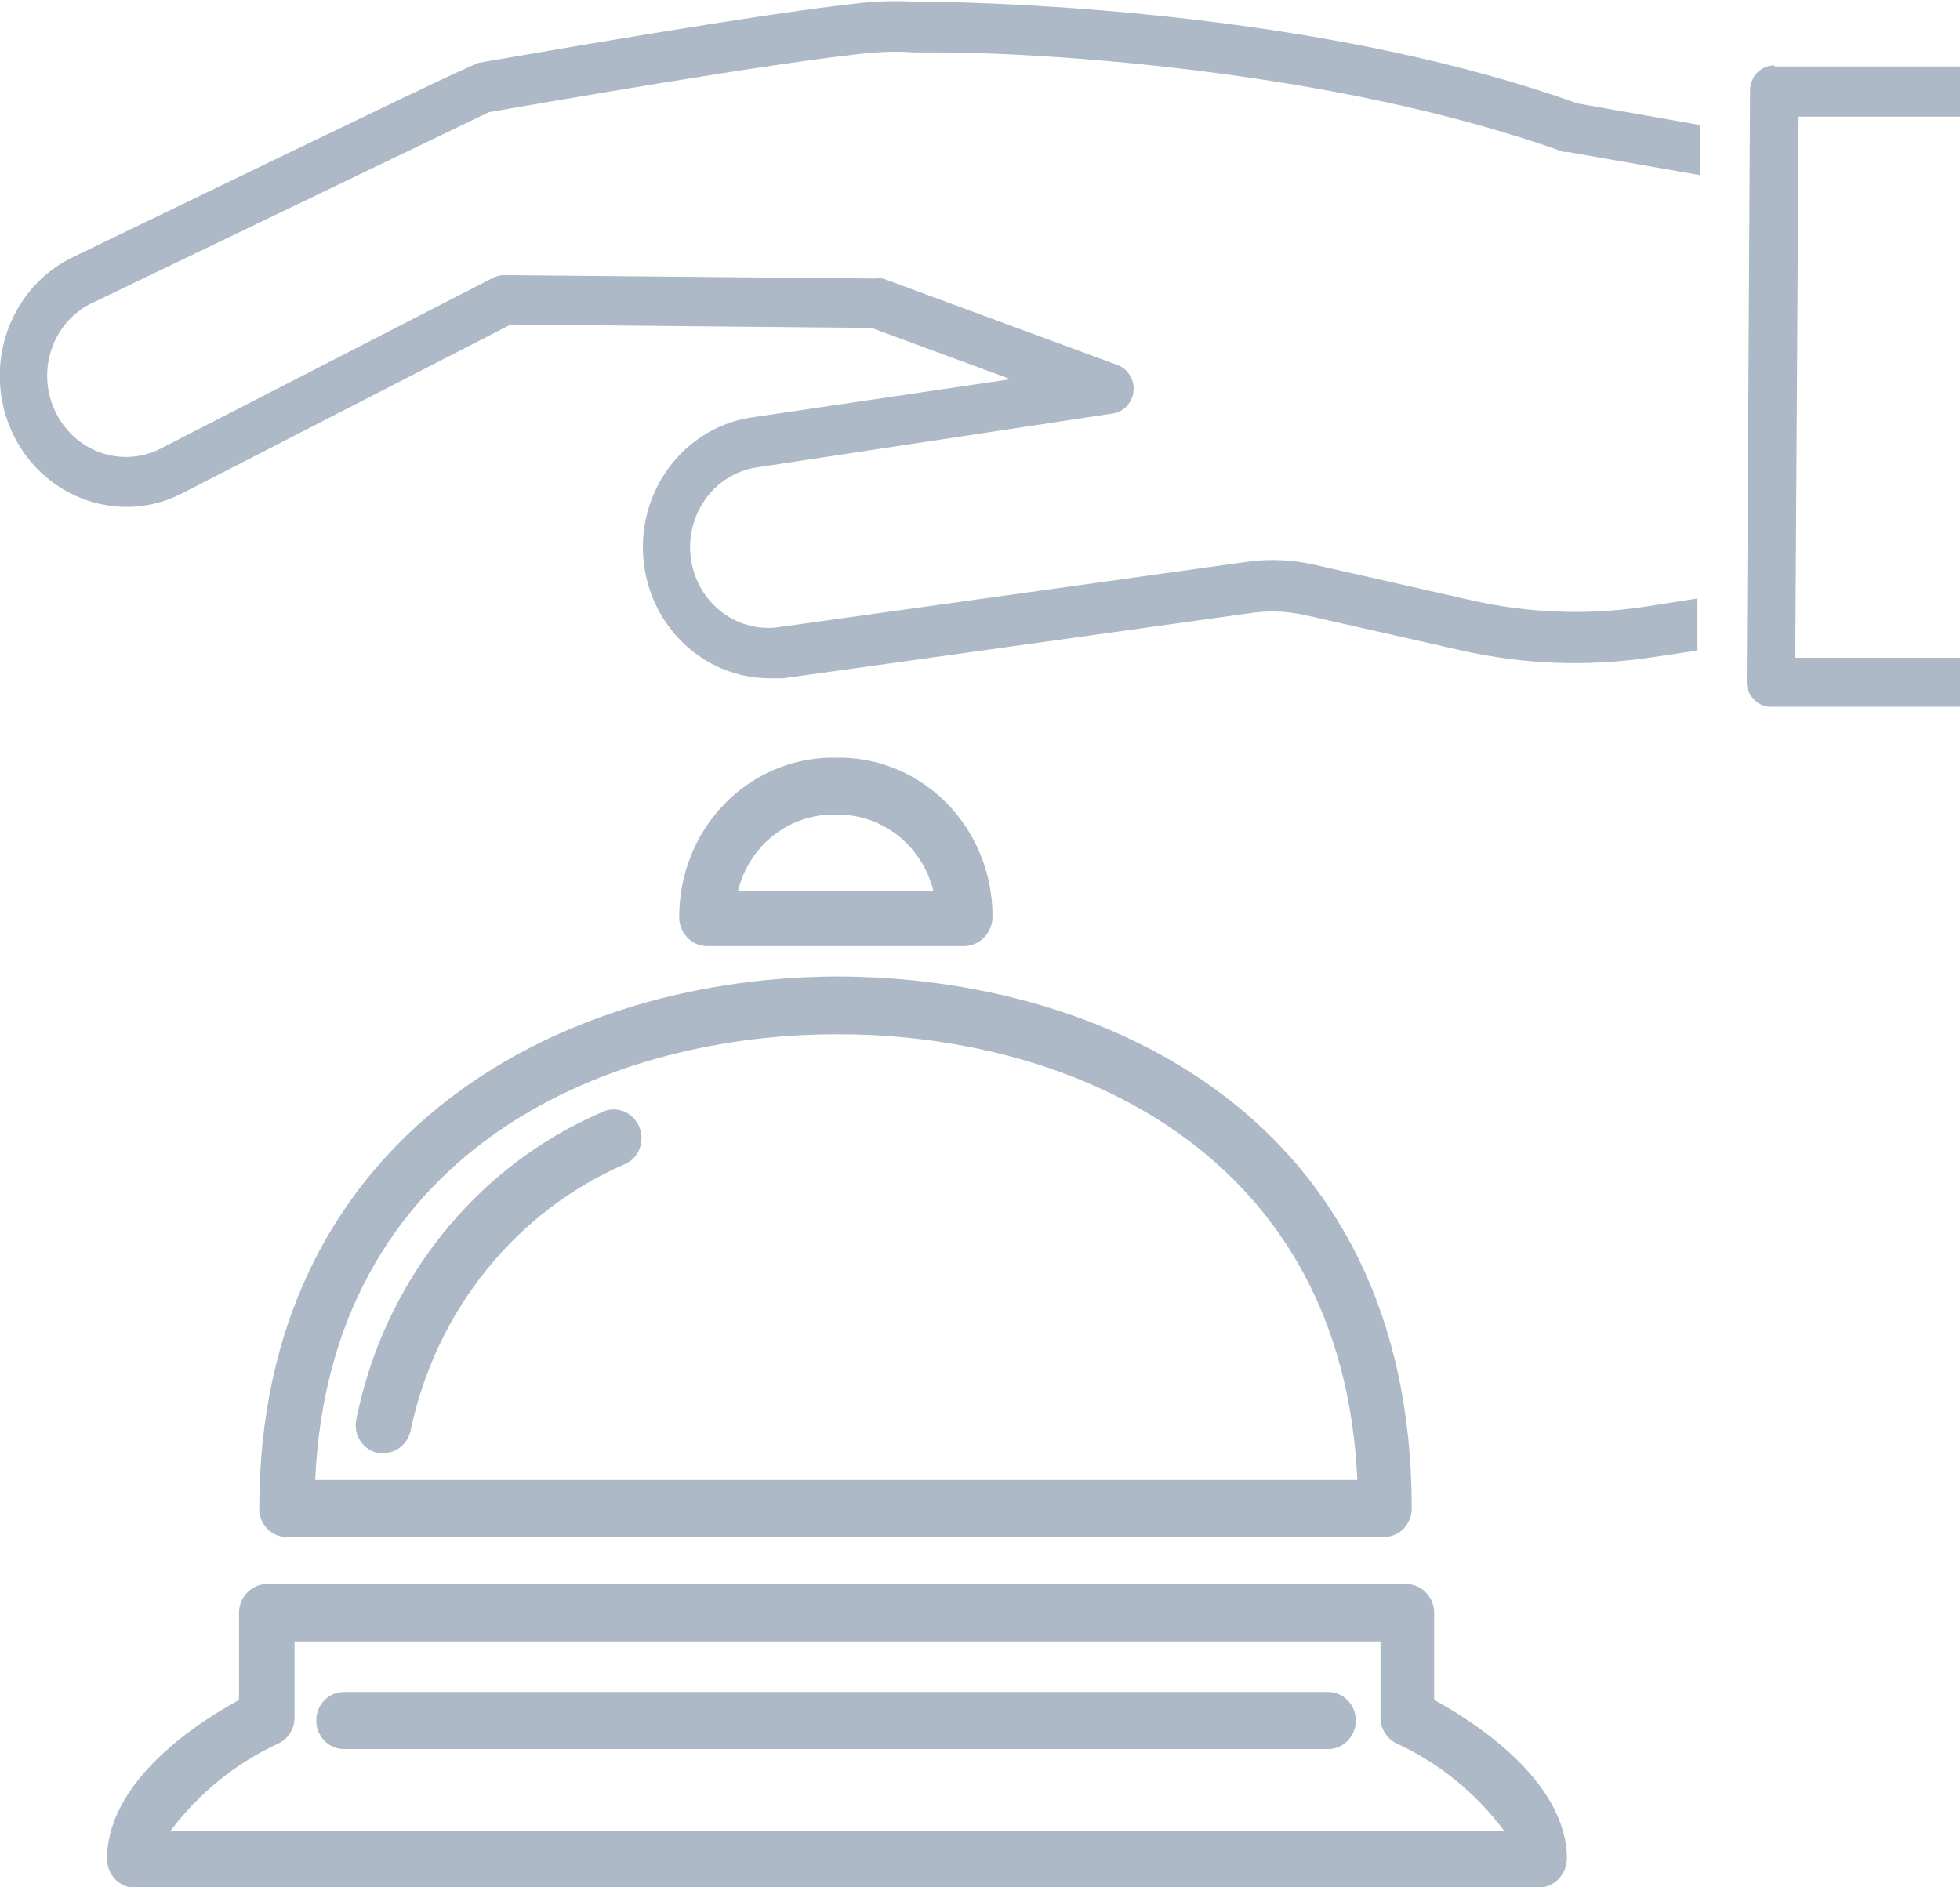 <svg
                  width="54"
                  height="52"
                  viewBox="0 0 54 52"
                  fill="none"
                  xmlns="http://www.w3.org/2000/svg"
                >
                  <g clip-path="url(#clip0_1_40)">
                    <path
                      d="M25.977 0.053H25.319C24.893 0.027 24.467 0.027 24.042 0.053C21.458 0.272 13.536 1.675 13.201 1.728C12.867 1.843 11.418 2.534 1.915 7.13C1.213 7.496 0.651 8.095 0.32 8.831C-0.012 9.568 -0.093 10.398 0.089 11.188C0.27 11.978 0.704 12.682 1.32 13.186C1.936 13.69 2.699 13.965 3.485 13.966C4.02 13.967 4.547 13.838 5.025 13.589L14.072 8.941L24.012 9.035L27.841 10.448L20.749 11.495C19.873 11.615 19.073 12.073 18.511 12.777C17.949 13.482 17.665 14.38 17.718 15.291C17.771 16.203 18.155 17.06 18.795 17.69C19.434 18.32 20.281 18.676 21.165 18.688H21.58L34.569 16.876C35.035 16.822 35.508 16.847 35.967 16.95L40.273 17.923C41.99 18.31 43.761 18.374 45.501 18.112L46.767 17.923V16.489L45.298 16.719C43.717 16.954 42.107 16.893 40.546 16.541L36.251 15.568C35.642 15.425 35.015 15.393 34.396 15.473L21.408 17.285C20.841 17.351 20.271 17.183 19.825 16.815C19.378 16.448 19.091 15.913 19.027 15.327C18.962 14.741 19.126 14.153 19.481 13.691C19.836 13.23 20.355 12.933 20.921 12.867L30.668 11.391C30.814 11.367 30.948 11.294 31.05 11.183C31.152 11.073 31.215 10.93 31.23 10.778C31.245 10.626 31.211 10.474 31.133 10.344C31.055 10.214 30.938 10.115 30.8 10.061L24.326 7.674C24.252 7.664 24.177 7.664 24.103 7.674L13.89 7.58C13.785 7.582 13.681 7.607 13.586 7.653L4.397 12.375C3.88 12.627 3.289 12.659 2.75 12.463C2.211 12.267 1.769 11.859 1.519 11.328C1.272 10.808 1.231 10.208 1.408 9.658C1.584 9.107 1.963 8.65 2.462 8.386L13.475 3.089C14.336 2.942 21.722 1.644 24.123 1.445C24.491 1.419 24.86 1.419 25.227 1.445H25.916C28.297 1.445 36.585 1.853 43.079 4.188H43.191L46.838 4.826V3.445L43.454 2.848C37 0.534 29.087 0.126 25.977 0.053Z"
                      fill="#ADB9C7"
                    />
                    <path
                      d="M48.885 1.801C48.709 1.801 48.541 1.872 48.416 1.999C48.291 2.127 48.219 2.3 48.216 2.481L48.125 18.782C48.123 18.871 48.139 18.96 48.173 19.043C48.206 19.126 48.255 19.201 48.318 19.263C48.377 19.329 48.45 19.382 48.53 19.418C48.61 19.454 48.696 19.473 48.784 19.473H54.022V18.122H49.462L49.554 3.214H54.022V1.832H48.895L48.885 1.801Z"
                      fill="#ADB9C7"
                    />
                    <path
                      d="M39.513 46.839V44.431C39.511 44.223 39.43 44.025 39.288 43.879C39.146 43.732 38.954 43.648 38.753 43.645H7.345C7.145 43.648 6.953 43.732 6.811 43.879C6.669 44.025 6.588 44.223 6.585 44.431V46.839C5.501 47.425 2.948 49.048 2.948 51.225C2.951 51.432 3.032 51.631 3.174 51.777C3.316 51.924 3.507 52.008 3.708 52.01H42.411C42.617 52.002 42.812 51.911 42.953 51.757C43.096 51.602 43.173 51.396 43.171 51.183C43.14 49.048 40.597 47.425 39.513 46.839ZM4.701 50.44C5.487 49.396 6.51 48.569 7.68 48.032C7.81 47.968 7.921 47.868 7.998 47.742C8.075 47.615 8.116 47.469 8.115 47.32V45.226H38.034V47.32C38.034 47.469 38.074 47.615 38.152 47.742C38.229 47.868 38.339 47.968 38.47 48.032C39.637 48.567 40.657 49.395 41.438 50.44H4.701Z"
                      fill="#ADB9C7"
                    />
                    <path
                      d="M26.585 26.068C26.791 26.06 26.986 25.969 27.128 25.814C27.27 25.66 27.348 25.454 27.345 25.241C27.345 24.083 26.9 22.973 26.108 22.154C25.316 21.335 24.241 20.875 23.12 20.875H22.938C22.38 20.877 21.828 20.992 21.313 21.214C20.799 21.437 20.332 21.762 19.939 22.172C19.547 22.581 19.236 23.067 19.026 23.601C18.815 24.135 18.709 24.706 18.713 25.283C18.716 25.49 18.797 25.688 18.939 25.835C19.081 25.982 19.272 26.065 19.473 26.068H26.585ZM22.938 22.445H23.11C23.707 22.449 24.286 22.656 24.757 23.035C25.228 23.413 25.564 23.942 25.714 24.539H20.334C20.482 23.942 20.818 23.412 21.29 23.032C21.761 22.654 22.341 22.447 22.938 22.445Z"
                      fill="#ADB9C7"
                    />
                    <path
                      d="M7.143 41.562C7.141 41.666 7.16 41.768 7.198 41.864C7.235 41.96 7.291 42.047 7.362 42.12C7.433 42.194 7.517 42.251 7.61 42.29C7.703 42.329 7.802 42.349 7.903 42.347H38.135C38.337 42.347 38.53 42.264 38.672 42.117C38.815 41.97 38.895 41.77 38.895 41.562C38.895 30.758 30.354 26.905 23.049 26.905H22.938C15.066 26.979 7.143 31.533 7.143 41.562ZM22.938 28.497H23.09C29.513 28.497 36.99 31.732 37.396 40.777H8.683C9.088 31.805 16.535 28.538 22.938 28.497Z"
                      fill="#ADB9C7"
                    />
                    <path
                      d="M10.426 40.034H10.568C10.745 40.035 10.917 39.971 11.054 39.855C11.191 39.738 11.284 39.575 11.317 39.395C11.66 37.772 12.377 36.258 13.407 34.982C14.437 33.706 15.75 32.706 17.234 32.067C17.326 32.024 17.408 31.963 17.476 31.887C17.544 31.81 17.597 31.721 17.631 31.623C17.665 31.526 17.68 31.422 17.674 31.318C17.669 31.215 17.643 31.113 17.599 31.02C17.556 30.926 17.497 30.842 17.423 30.773C17.349 30.703 17.262 30.649 17.168 30.614C17.074 30.579 16.974 30.564 16.874 30.569C16.774 30.573 16.676 30.599 16.586 30.643C14.876 31.376 13.365 32.53 12.186 34.005C11.006 35.479 10.193 37.229 9.818 39.102C9.796 39.205 9.794 39.311 9.813 39.414C9.832 39.517 9.871 39.616 9.928 39.703C9.985 39.79 10.058 39.864 10.144 39.921C10.229 39.978 10.325 40.016 10.426 40.034Z"
                      fill="#ADB9C7"
                    />
                    <path
                      d="M36.595 46.619H9.473C9.271 46.619 9.078 46.702 8.935 46.849C8.793 46.996 8.713 47.196 8.713 47.404C8.713 47.613 8.793 47.812 8.935 47.959C9.078 48.107 9.271 48.19 9.473 48.19H36.595C36.797 48.19 36.99 48.107 37.132 47.959C37.275 47.812 37.355 47.613 37.355 47.404C37.355 47.196 37.275 46.996 37.132 46.849C36.99 46.702 36.797 46.619 36.595 46.619Z"
                      fill="#ADB9C7"
                    />
                  </g>
                  <defs>
                    <clipPath id="clip0_1_40">
                      <rect width="54" height="52" fill="white" />
                    </clipPath>
                  </defs>
                </svg>